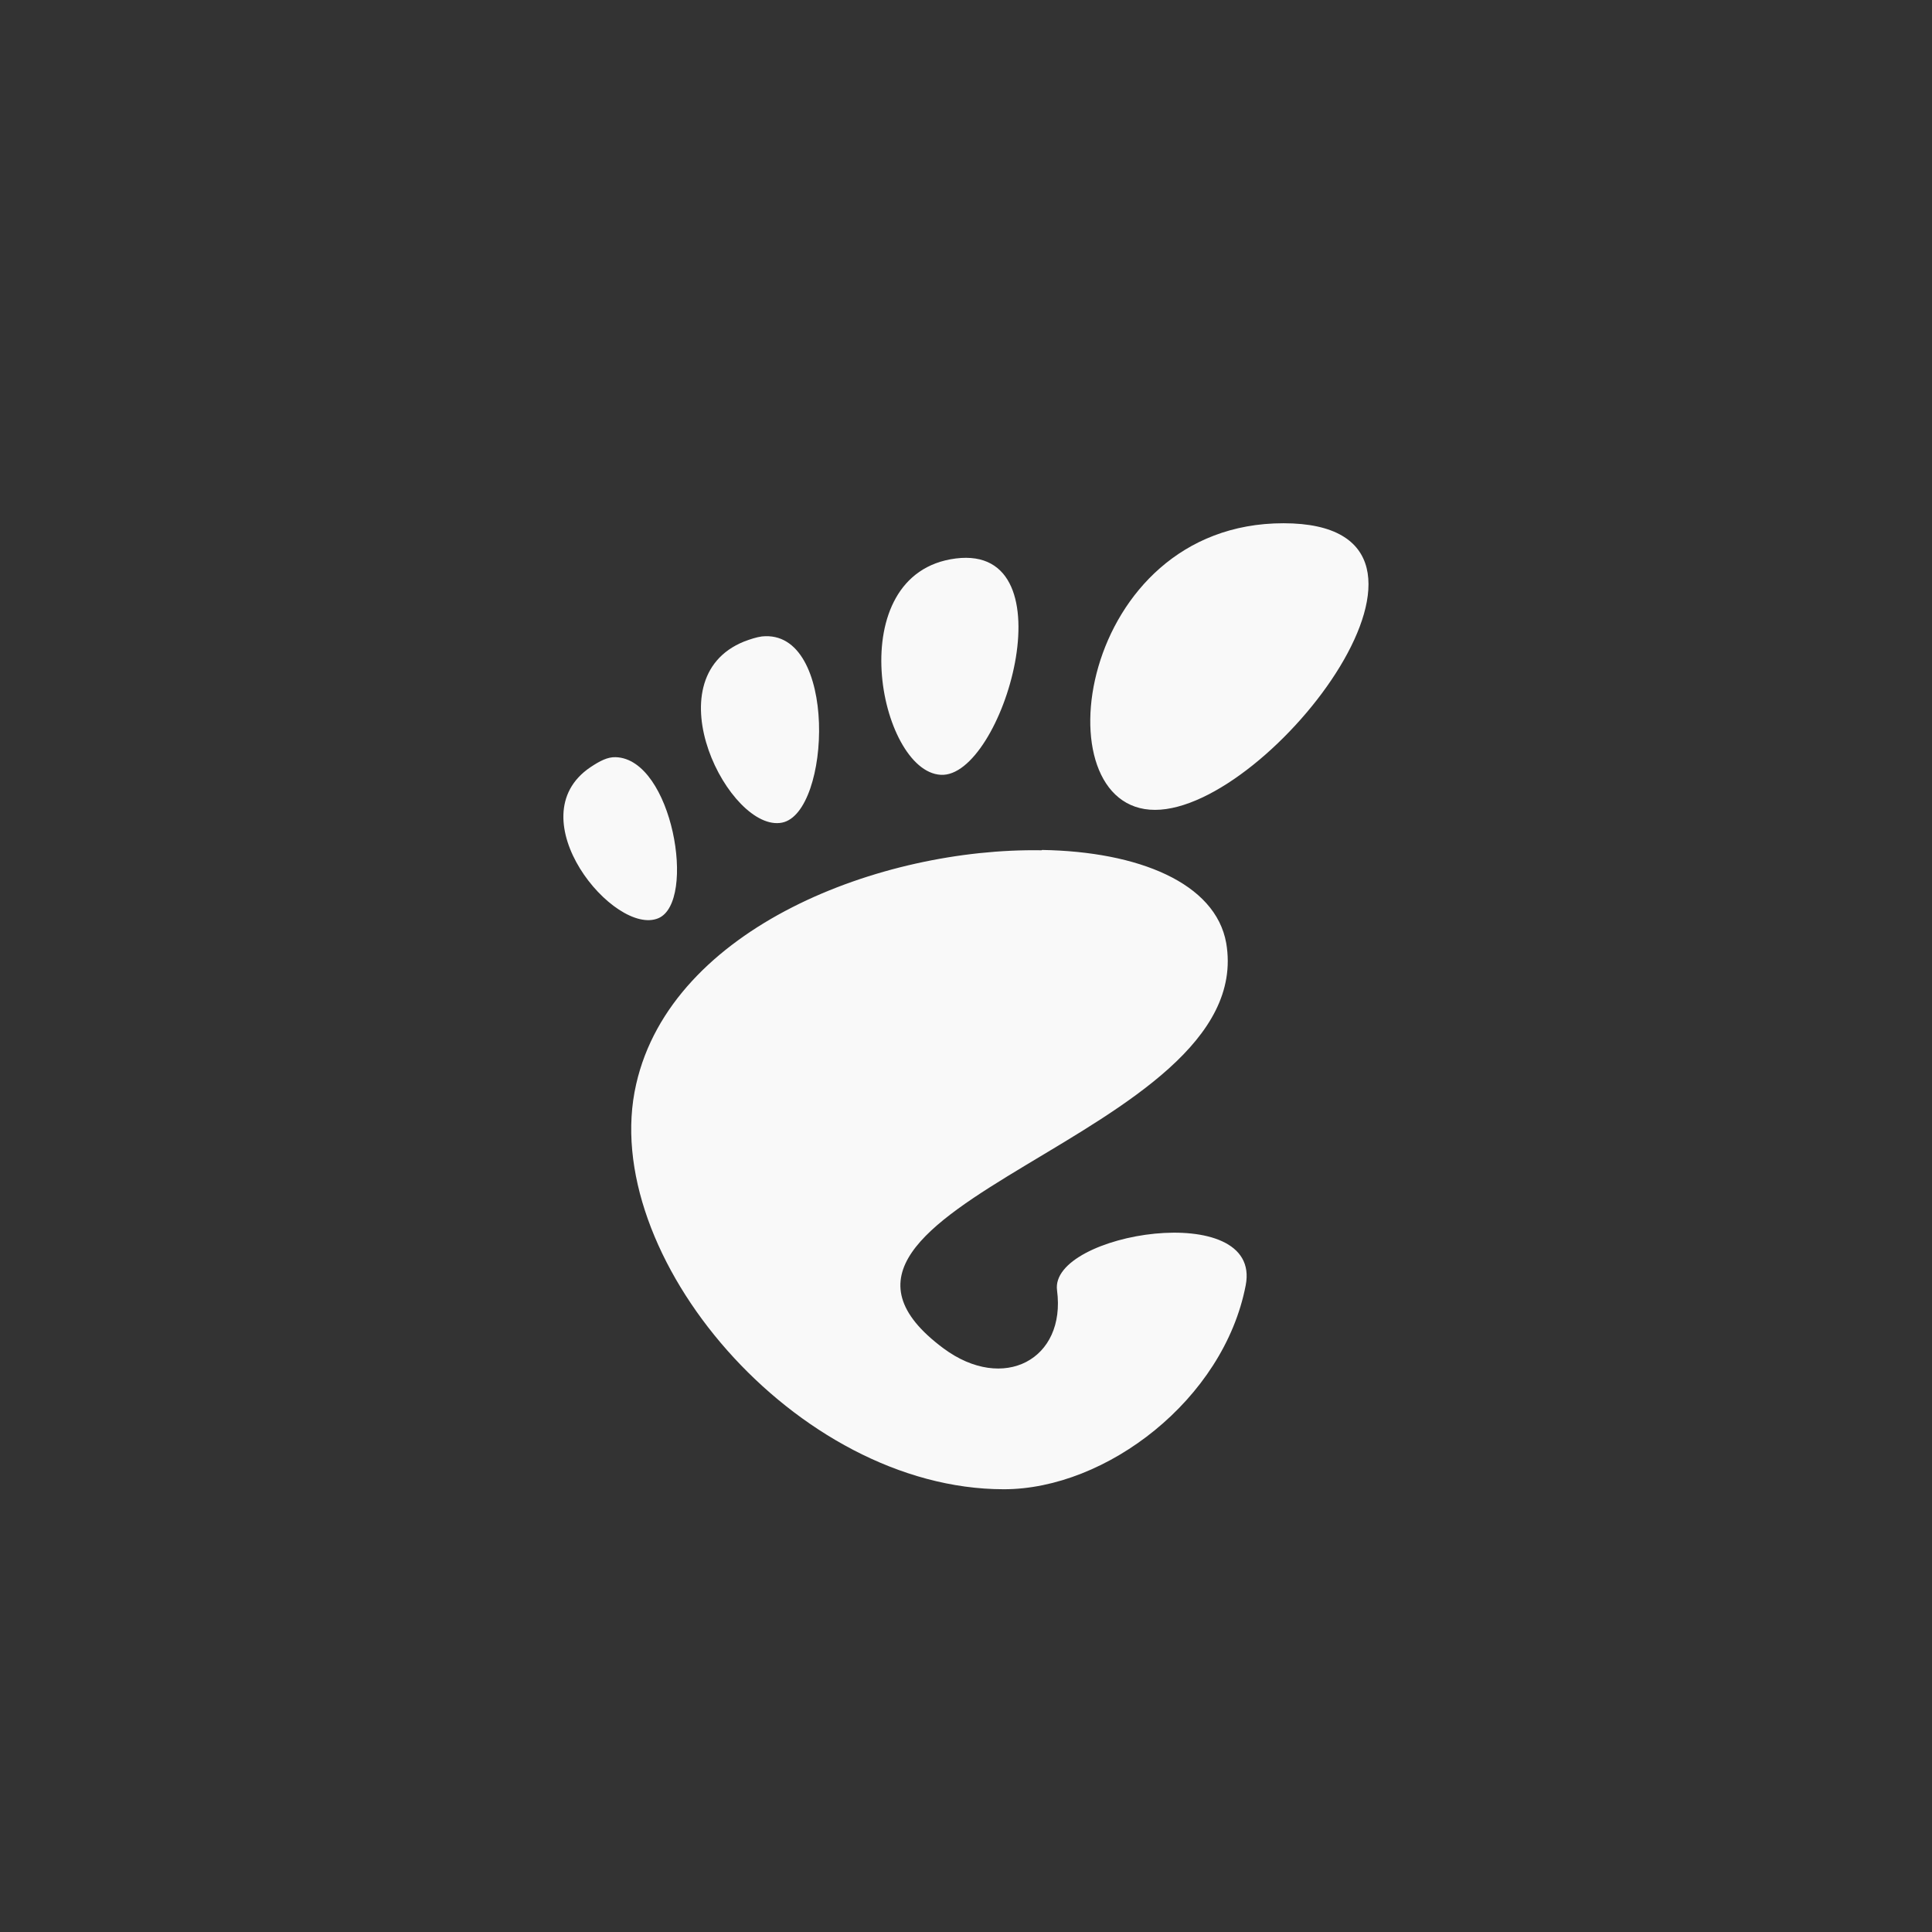 <!-- color: #6cc0d0 -->
<svg xmlns="http://www.w3.org/2000/svg" xmlns:xlink="http://www.w3.org/1999/xlink" width="48px" height="48px" viewBox="0 0 48 48" version="1.1">
<rect x="0" y="0" width="48" height="48" fill="#333333" stroke="none"/>
<g id="surface1">
<path style=" stroke:none;fill-rule:evenodd;fill:rgb(97.647%,97.647%,97.647%);fill-opacity:1;" d="M 31.887 13 C 26.766 13 25.812 20.121 28.695 20.121 C 31.574 20.121 37.008 13 31.887 13 M 23.746 13.875 C 20.867 14.242 21.836 19.16 23.371 19.25 C 24.906 19.344 26.633 13.512 23.746 13.875 M 18.93 15.812 C 18.801 15.828 18.633 15.883 18.488 15.938 C 16.172 16.871 18.133 20.695 19.43 20.438 C 20.648 20.195 20.824 15.617 18.93 15.812 M 15.297 18.812 C 15.094 18.805 14.902 18.906 14.668 19.062 C 12.816 20.312 15.27 23.277 16.359 22.812 C 17.312 22.402 16.707 18.855 15.297 18.812 M 25.875 21.125 C 21.902 21.059 16.691 23.031 15.805 26.938 C 14.836 31.164 19.773 37 24.941 37 C 27.484 37 30.402 34.773 30.949 31.934 C 31.371 29.773 26.066 30.629 26.262 32.059 C 26.488 33.773 24.934 34.605 23.441 33.5 C 18.699 29.977 31.285 28.246 30.465 23.43 C 30.199 21.934 28.277 21.156 25.891 21.117 M 25.891 21.121 "/>
</g>
</svg>
